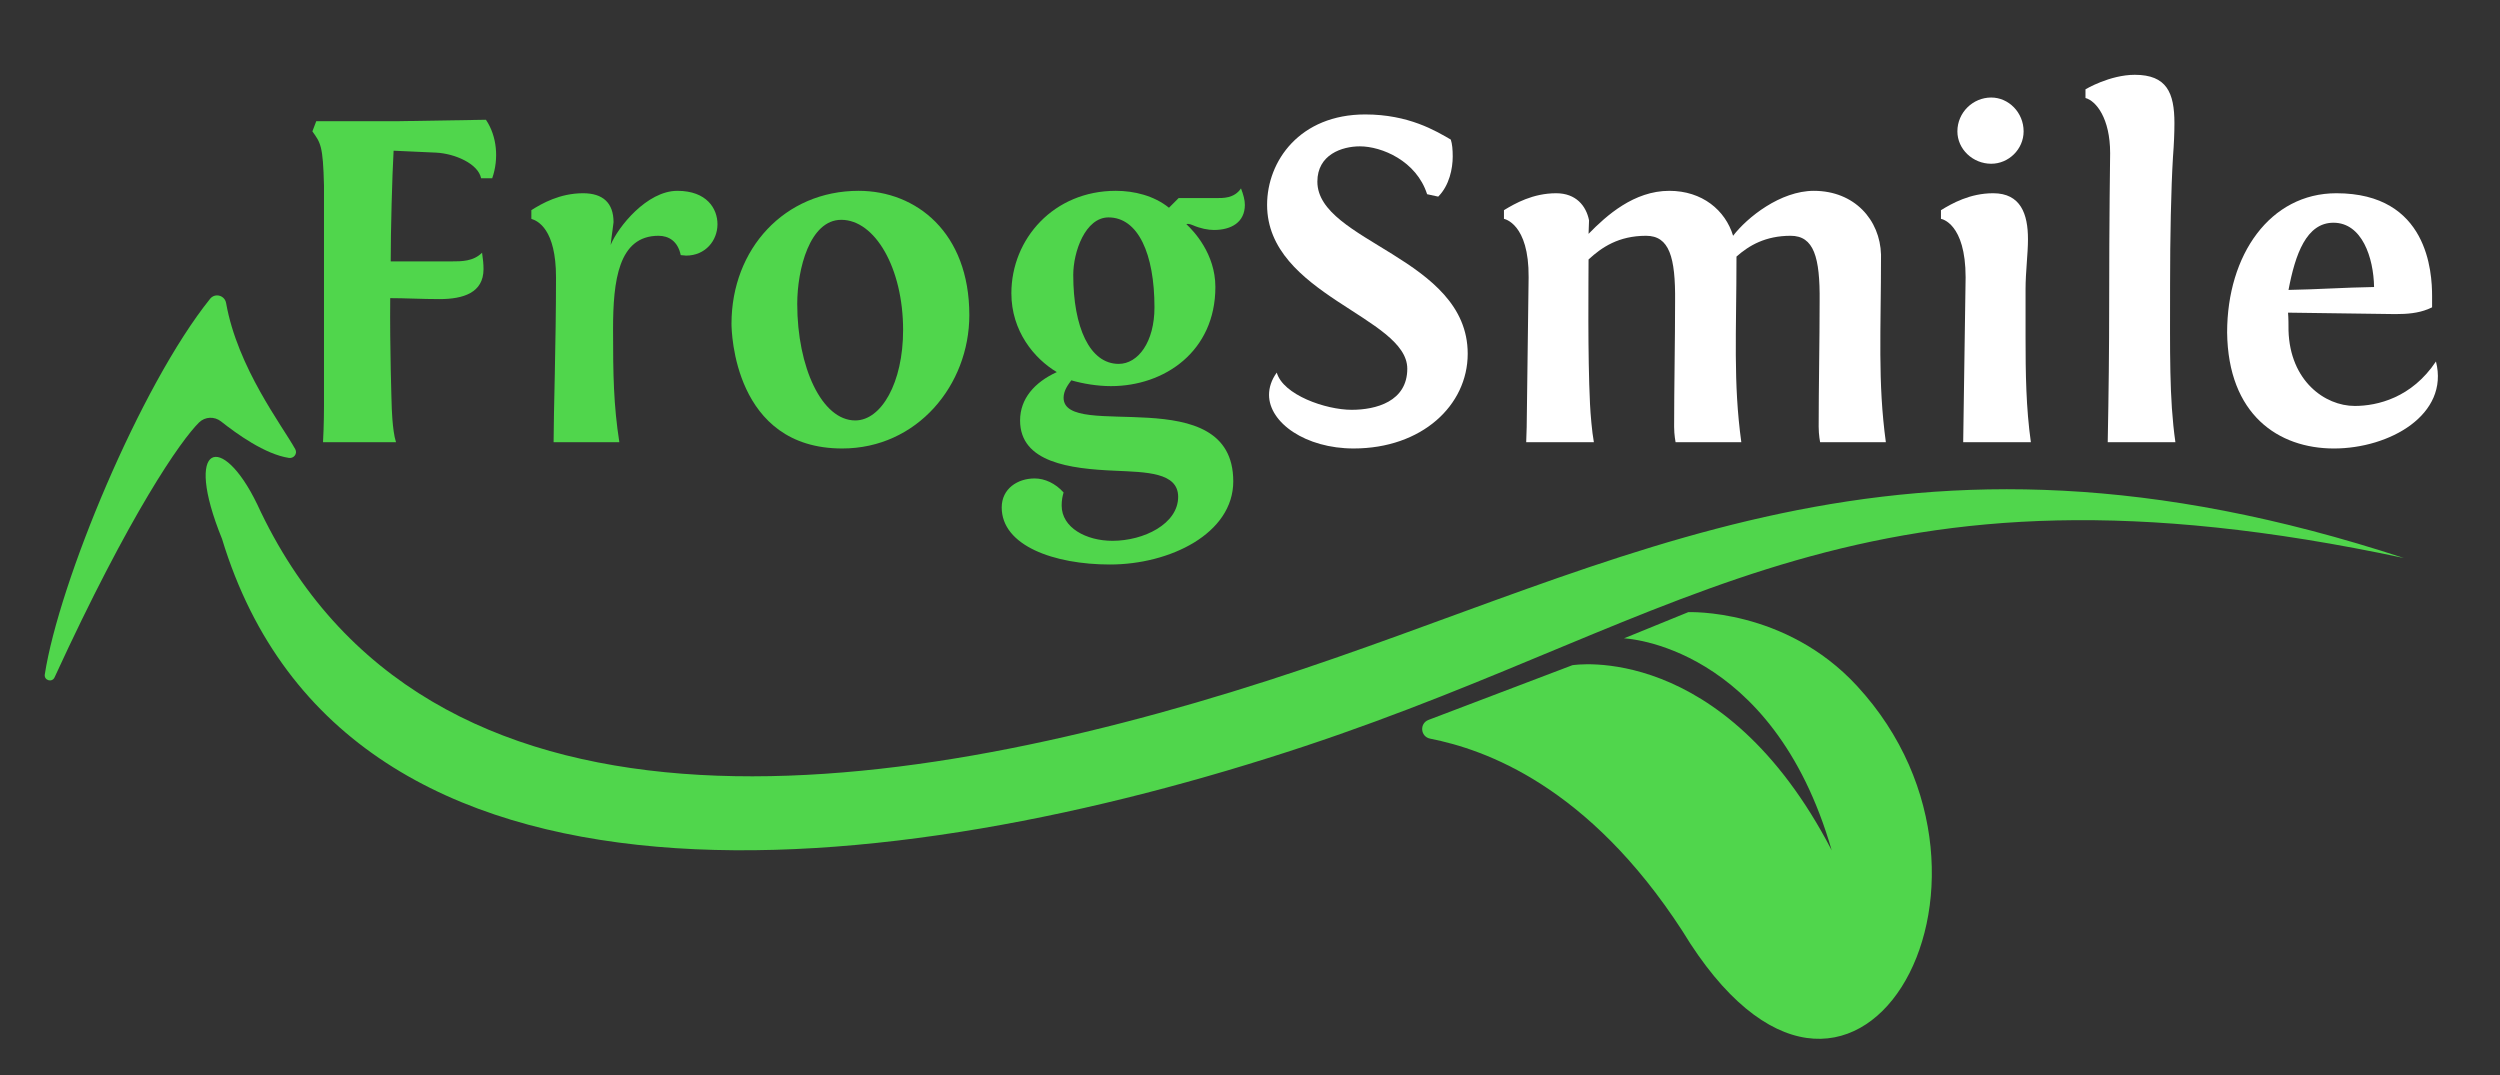 <?xml version="1.0" encoding="iso-8859-1"?>
<!-- Generator: Adobe Illustrator 20.1.0, SVG Export Plug-In . SVG Version: 6.00 Build 0)  -->
<svg version="1.1" id="Layer_1" xmlns="http://www.w3.org/2000/svg" xmlns:xlink="http://www.w3.org/1999/xlink" x="0px" y="0px"
	 viewBox="0 0 1247.757 536.761" style="enable-background:new 0 0 1247.757 536.761;" xml:space="preserve">
<rect x="0" y="0" width="1247.757" height="536.761" fill="#333333" stroke="none"/>
<path style="fill:#50D64C;" d="M128.361,251.669c83.174,180.153,314.278,149.193,504.639,87.935
	c179.784-57.855,313.73-144.06,566.776-61.099C928.44,220.7,844.955,308.099,651.206,372.425
	C447.123,440.183,172.804,472.953,110.812,268.95C91.203,220.7,110.812,215.335,128.361,251.669z"/>
<path style="fill:#50D64C;" d="M112.838,151.228c5.74,32.359,28.046,61.231,34.528,72.961c1.212,2.193-0.687,4.732-3.164,4.358
	c-11.945-1.807-26.144-12.085-33.884-18.214c-3.279-2.597-7.978-2.416-10.96,0.517c-9.052,8.905-34.396,45.147-72.129,127.238
	c-1.251,2.721-5.331,1.498-4.874-1.462c7.074-45.818,47.597-144.009,82.518-187.505
	C107.309,146.087,112.158,147.395,112.838,151.228z"/>
<path style="fill:#50D64C;" d="M161.22,220.702c0.482-8.444,0.482-17.613,0.482-17.613V92.586
	c-0.482-20.026-1.688-21.232-5.791-27.022l1.93-5.067h40.292l44.394-0.724c5.549,8.203,6.515,19.543,3.137,29.194h-5.549
	c-1.448-7.238-13.029-12.305-22.438-12.788l-21.232-0.965c-0.724,12.787-1.447,40.051-1.447,55.251h30.159
	c5.308,0,11.099,0,15.441-4.343c0.483,3.137,0.724,5.791,0.724,8.203c0,11.822-10.134,14.959-21.956,14.959
	c-8.686,0-17.13-0.482-24.609-0.482c-0.242,25.092,0.724,53.321,0.724,53.321s0.241,12.788,2.171,18.578H161.22z"/>
<path style="fill:#50D64C;" d="M276.303,220.702c0-14.235,1.207-49.22,1.207-82.274c0-24.127-9.168-28.229-12.305-29.194v-4.343
	c5.308-3.378,14.235-8.444,25.816-8.444c9.892,0,15.2,4.825,15.2,14.476c0,0.724-0.965,6.756-1.447,11.34
	c3.619-8.927,18.095-27.022,33.295-27.022c14.718,0,20.025,8.927,20.025,16.648c0,8.203-6.032,15.683-15.683,15.683
	c-0.724,0-1.689-0.241-2.654-0.241c-1.448-6.997-6.032-9.651-11.099-9.651c-20.025,0-22.68,22.438-22.68,46.565
	c0,22.679,0.241,37.879,3.137,56.458H276.303z"/>
<path style="fill:#50D64C;" d="M365.091,161.59c0-37.397,26.54-66.35,63.455-66.35c28.711,0,55.251,20.75,55.251,62.007
	c0,34.984-26.057,66.591-63.455,66.591C366.297,223.838,365.091,165.45,365.091,161.59z M397.904,151.698
	c0,31.607,12.305,58.146,28.953,58.146c13.028,0,23.886-18.819,23.886-45.118c0-30.883-13.994-55.01-30.883-55.01
	C404.177,109.716,397.904,134.326,397.904,151.698z"/>
<path style="fill:#50D64C;" d="M615.527,240.245c0,26.058-31.606,41.499-61.524,41.499c-27.988,0-54.045-9.41-54.045-28.47
	c0-9.41,7.962-14.477,16.406-14.477c5.067,0,10.375,2.413,14.477,6.997c-0.482,1.689-0.965,3.619-0.965,6.514
	c0,11.099,12.305,17.613,25.333,17.613c15.683,0,32.813-8.445,32.813-21.956c0-12.305-16.166-12.305-31.607-13.029
	c-22.438-0.965-47.29-4.102-47.29-25.092c0-10.857,7.238-19.061,18.337-24.127c-11.34-6.756-22.68-20.508-22.68-39.327
	c0-27.264,21.232-51.15,52.115-51.15c9.168,0,19.061,2.413,26.541,8.444l4.825-4.825h18.819c3.136,0,8.927,0.241,12.305-4.826
	c1.206,3.137,1.93,5.791,1.93,8.204c0,8.686-6.755,12.546-15.441,12.546c-2.895,0-6.755-0.724-10.615-2.413
	c-1.689-0.724-2.654-0.724-3.137-0.482c3.619,3.377,14.477,14.717,14.477,31.365c0,32.089-25.334,49.461-52.115,49.461
	c-6.756,0-13.994-1.207-19.784-2.896c-1.448,1.93-3.86,5.067-3.86,8.686C530.84,220.46,615.527,189.336,615.527,240.245z
	 M535.665,137.222c0,26.057,8.203,44.394,22.68,44.394c9.651,0,17.854-10.857,17.854-28.229c0-26.781-8.204-44.876-22.921-44.876
	C541.697,108.51,535.665,125.641,535.665,137.222z"/>
<path style="fill:#FFFFFF;" d="M633.377,197.057c0-3.619,1.206-7.479,3.86-11.099c3.137,11.099,24.368,18.578,37.397,18.578
	c12.063,0,27.746-4.102,27.746-20.508c0-25.816-69.969-36.915-69.969-81.791c0-21.956,16.406-45.118,48.979-45.118
	c21.714,0,35.226,8.204,42.705,12.546c0.724,2.171,0.965,5.066,0.965,8.444c0,6.032-1.689,14.477-7.238,20.025l-5.549-1.206
	c-5.309-16.648-22.68-23.886-33.537-23.886c-8.928,0-21.232,4.102-21.232,17.613c0,30.159,75.036,37.879,75.036,85.893
	c0,25.816-22.921,47.29-56.94,47.29C651.714,223.838,633.377,211.051,633.377,197.057z"/>
<path style="fill:#FFFFFF;" d="M836.284,220.702c0,0-0.725-3.619-0.725-7.721c0-19.061,0.483-43.429,0.483-62.489
	c0.241-22.197-2.896-32.813-14.477-32.813c-13.753,0-22.197,5.791-28.712,11.822c0,10.616-0.482,47.53,0.725,72.14
	c0.241,5.067,0.965,13.752,1.93,19.061H761.73l0.241-7.479l0.966-74.794c0.241-27.022-12.306-29.194-12.306-29.194v-4.343
	c5.55-3.378,14.477-8.444,26.058-8.444c9.893,0,14.959,6.273,16.407,13.511l-0.242,6.755c8.928-9.168,22.68-21.473,40.293-21.473
	c16.406,0,27.987,9.651,31.848,22.438c6.997-9.168,23.645-22.438,40.293-22.438c20.267,0,33.054,14.476,33.536,31.848
	c0,38.604-1.688,63.454,2.413,93.613h-32.813c0,0-0.724-3.619-0.724-7.721c0-19.061,0.482-43.429,0.482-62.489
	c0.241-22.197-2.895-32.813-14.476-32.813c-12.547,0-20.75,4.825-27.022,10.375c0,38.121-1.689,62.73,2.412,92.648H836.284z"/>
<path style="fill:#FFFFFF;" d="M1013.613,220.702h-33.777l1.206-82.274c0-27.022-12.063-29.194-12.305-29.194v-4.343
	c5.549-3.378,14.477-8.444,26.057-8.444c13.753,0,17.372,10.375,17.372,22.921c0,7.479-1.206,16.165-1.206,25.092v23.645
	C1010.959,186.441,1011.201,203.571,1013.613,220.702z M993.829,48.675c8.686,0,16.165,7.479,16.165,16.889
	c0,8.927-7.479,16.165-16.165,16.165c-9.168,0-16.889-7.238-16.889-16.165C976.94,56.154,984.661,48.675,993.829,48.675z"/>
<path style="fill:#FFFFFF;" d="M1051.971,220.702c0.482-24.61,0.724-47.048,0.724-68.521c0-42.705,0.482-75.759,0.482-75.759
	c0-17.372-6.997-26.057-12.305-27.505v-4.343c0,0,12.063-7.238,24.609-7.238c15.924,0,19.784,8.927,19.784,24.127
	c0,4.825-0.241,10.616-0.724,16.889c-0.965,15.924-1.447,40.292-1.447,63.455c0,34.02-0.483,56.94,2.653,78.896H1051.971z"/>
<path style="fill:#FFFFFF;" d="M1211.69,154.352c-4.825,1.93-10.133,2.413-16.165,2.413l-53.563-0.724
	c0.241,2.654,0.241,6.273,0.241,8.927c0.724,25.092,18.096,37.639,33.055,37.639c11.34,0,28.47-4.102,40.533-22.197
	c6.756,26.54-23.162,43.429-50.908,43.429s-52.839-16.889-53.321-57.905c0-38.845,21.474-69.486,54.527-69.486
	c45.842,0,47.772,39.568,47.772,51.391v5.549L1211.69,154.352z M1142.203,144.701c14.235-0.242,27.746-1.207,42.705-1.448
	c-0.241-14.718-6.031-32.089-20.267-32.089C1151.131,111.164,1145.581,126.847,1142.203,144.701z"/>
<path style="fill:#50D64C;" d="M712.828,359.358c-4.476,1.859-3.812,8.359,0.943,9.297c27.543,5.433,78.909,23.561,125.87,95.921
	c84.332,139.064,178.437-23.457,87.124-122.309c-35.865-38.826-84.166-36.734-84.166-36.734l-32.069,13.068
	c0,0,73.93,2.723,103.67,105.782c-54.453-104.944-129.43-92.378-129.43-92.378L712.828,359.358z"/>
</svg>
